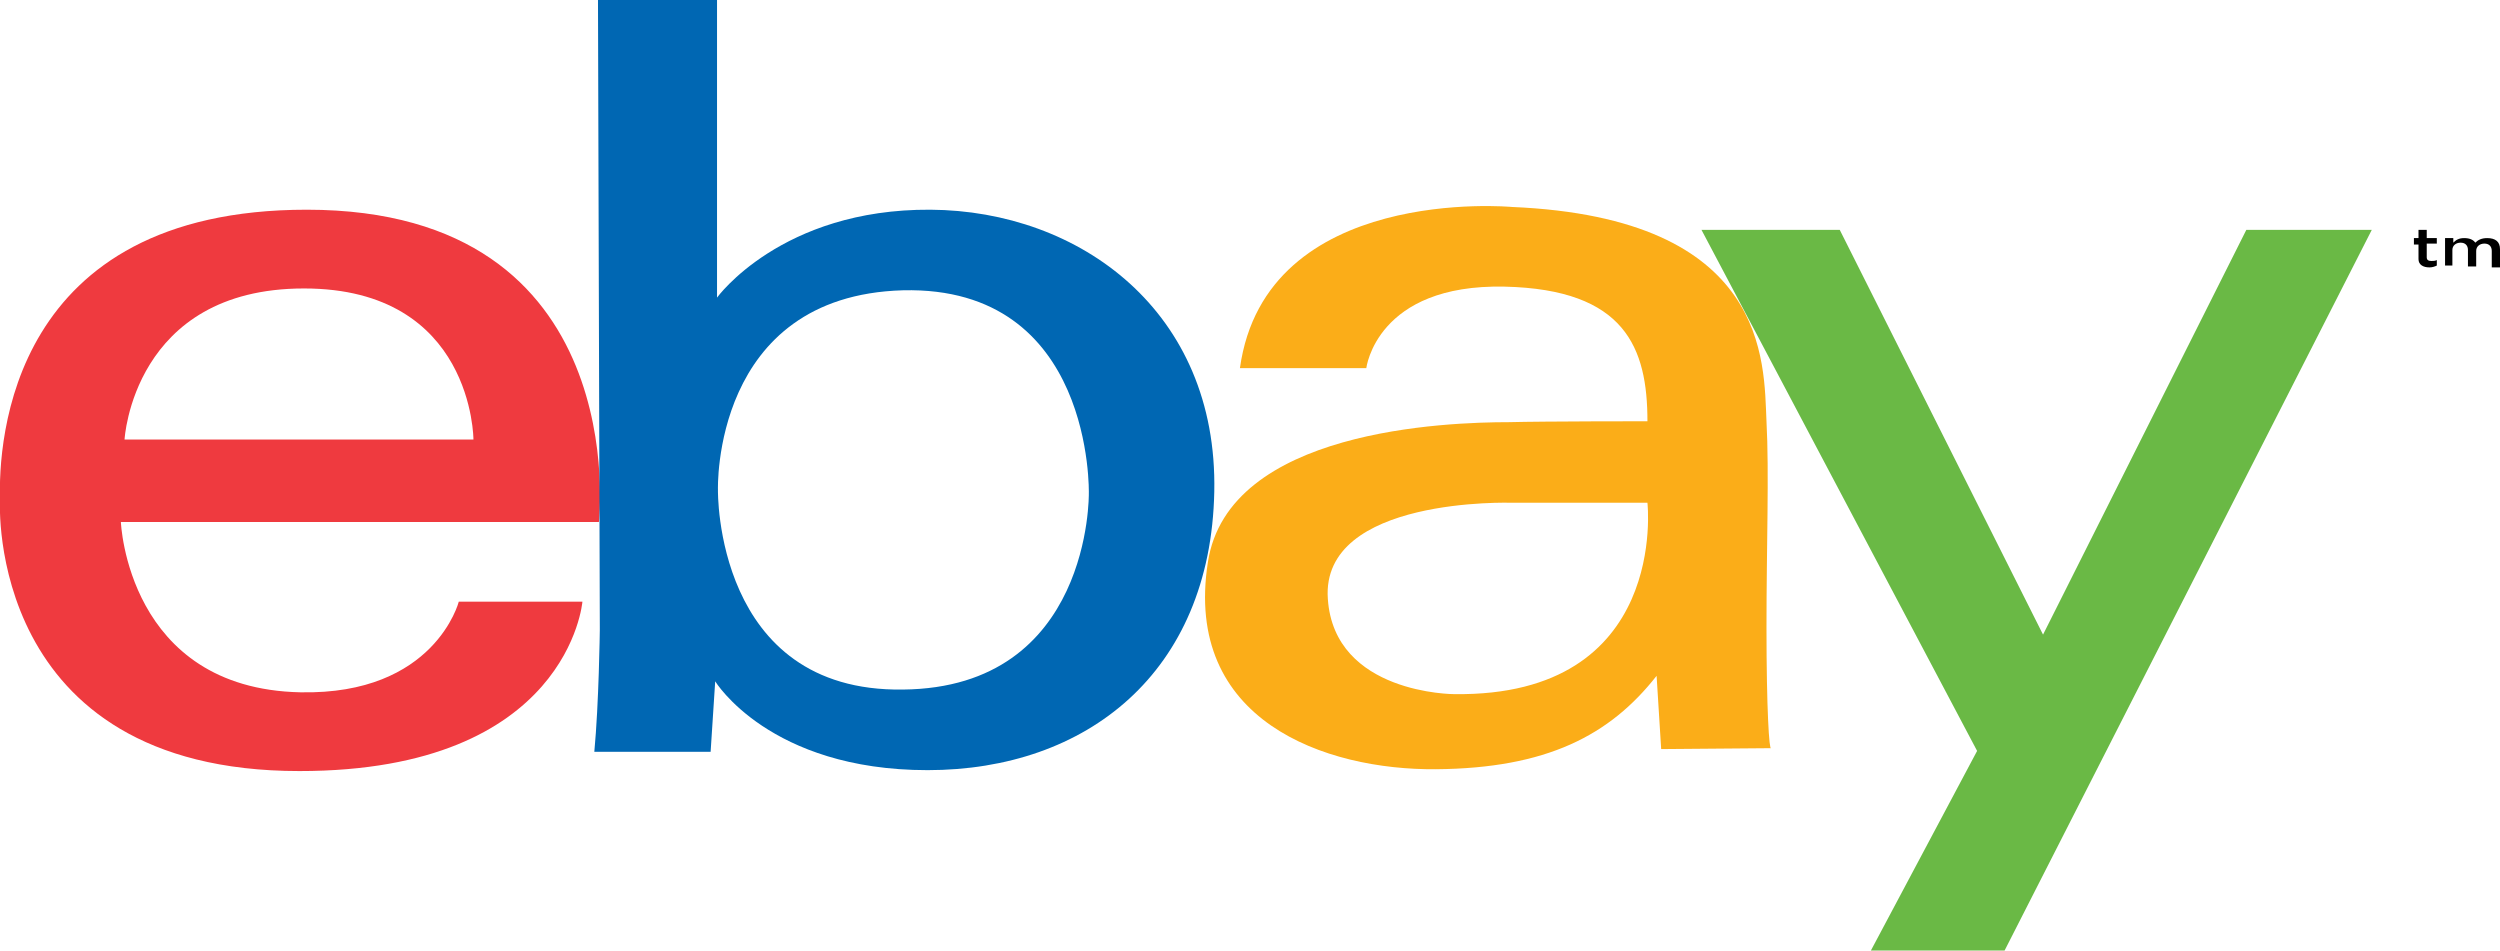 <?xml version="1.0" encoding="utf-8"?>
<!-- Generator: Adobe Illustrator 21.1.0, SVG Export Plug-In . SVG Version: 6.00 Build 0)  -->
<svg version="1.1" id="Layer_1" xmlns="http://www.w3.org/2000/svg" xmlns:xlink="http://www.w3.org/1999/xlink" x="0px" y="0px"
	 viewBox="0 0 273 103.8" style="enable-background:new 0 0 273 103.8;" xml:space="preserve">
<style type="text/css">
	.st0{fill:#EF3A3F;}
	.st1{fill:#0067B3;}
	.st2{fill:#FBAD18;}
	.st3{fill:#6AB945;}
</style>
<g>
	<g>
		<path class="st0" d="M33.5,22.9C1.1,22.9-0.2,48.1,0,54.7c0,0-1.6,29.5,32.7,29.5c29.4,0,30.9-18.5,30.9-18.5l-13.5,0
			c0,0-2.6,10.2-17.3,9.9C13.9,75.2,13.2,57,13.2,57h52.2C65.4,57,69.3,22.9,33.5,22.9z M13.6,48c0,0,0.9-16.5,19.6-16.5
			C51.7,31.5,51.7,48,51.7,48H13.6z"/>
	</g>
</g>
<g>
	<g>
		<path class="st1" d="M101.6,22.9c-16.3-0.1-23.3,9.6-23.3,9.6V0H65.3l0.2,68.8c0,0-0.1,8-0.6,13.3h12.7l0.5-7.7
			c0,0,5.9,9.7,23.2,9.7c17.3,0,30.9-10.6,31.3-30.4C133,34,117.9,23,101.6,22.9z M98.6,75.3c-20.6,0.3-20.2-21.8-20.2-21.8
			s-0.7-21.2,20.2-21.8c20.9-0.5,20.3,22.2,20.3,22.2S119.2,75.1,98.6,75.3z"/>
	</g>
</g>
<g>
	<g>
		<path class="st2" d="M192.9,68.5c0-8.9,0.3-16.9,0-22.5c-0.3-6.5,0.3-22.2-27.8-23.4c0,0-26.9-2.5-29.7,17.6h13.8
			c0,0,1.1-9.2,15.1-8.9c13.2,0.3,15.6,6.7,15.6,14.7c0,0-11.3,0-15.1,0.1c-6.8,0-30.7,0.8-32.9,15.3c-2.7,17.3,12.8,22.7,24.9,22.6
			c12.1-0.1,19-3.7,24.1-10.2l0.5,8l12-0.1C193.2,82,192.9,77.5,192.9,68.5z M158.8,75.8c0,0-13.1,0-13.8-10.4
			c-0.8-11.2,20.1-10.5,20.1-10.5l14.8,0C179.9,54.9,182.3,76.1,158.8,75.8z"/>
	</g>
</g>
<polygon class="st3" points="185.8,25.1 200.9,25.1 223.1,69.3 245.3,25.1 259,25.1 218.9,103.8 204.3,103.8 215.9,82 "/>
<g>
	<path d="M264.1,28.3v-1.6h-0.5V26h0.5v-0.9h0.9V26h1.1v0.6H265v1.5c0,0.3,0.2,0.4,0.5,0.4c0.2,0,0.4,0,0.6-0.1V29
		c-0.2,0.1-0.5,0.2-0.8,0.2C264.6,29.2,264.1,28.9,264.1,28.3z"/>
	<path d="M267,26h0.9v0.5c0.3-0.3,0.6-0.5,1.2-0.5c0.6,0,1,0.2,1.2,0.5c0.3-0.3,0.7-0.5,1.3-0.5c0.9,0,1.4,0.4,1.4,1.2v2h-0.9v-1.8
		c0-0.5-0.3-0.8-0.8-0.8c-0.5,0-0.9,0.3-0.9,0.8v1.7h-0.9v-1.8c0-0.5-0.3-0.8-0.8-0.8c-0.5,0-0.9,0.3-0.9,0.8v1.7H267V26z"/>
</g>
</svg>
